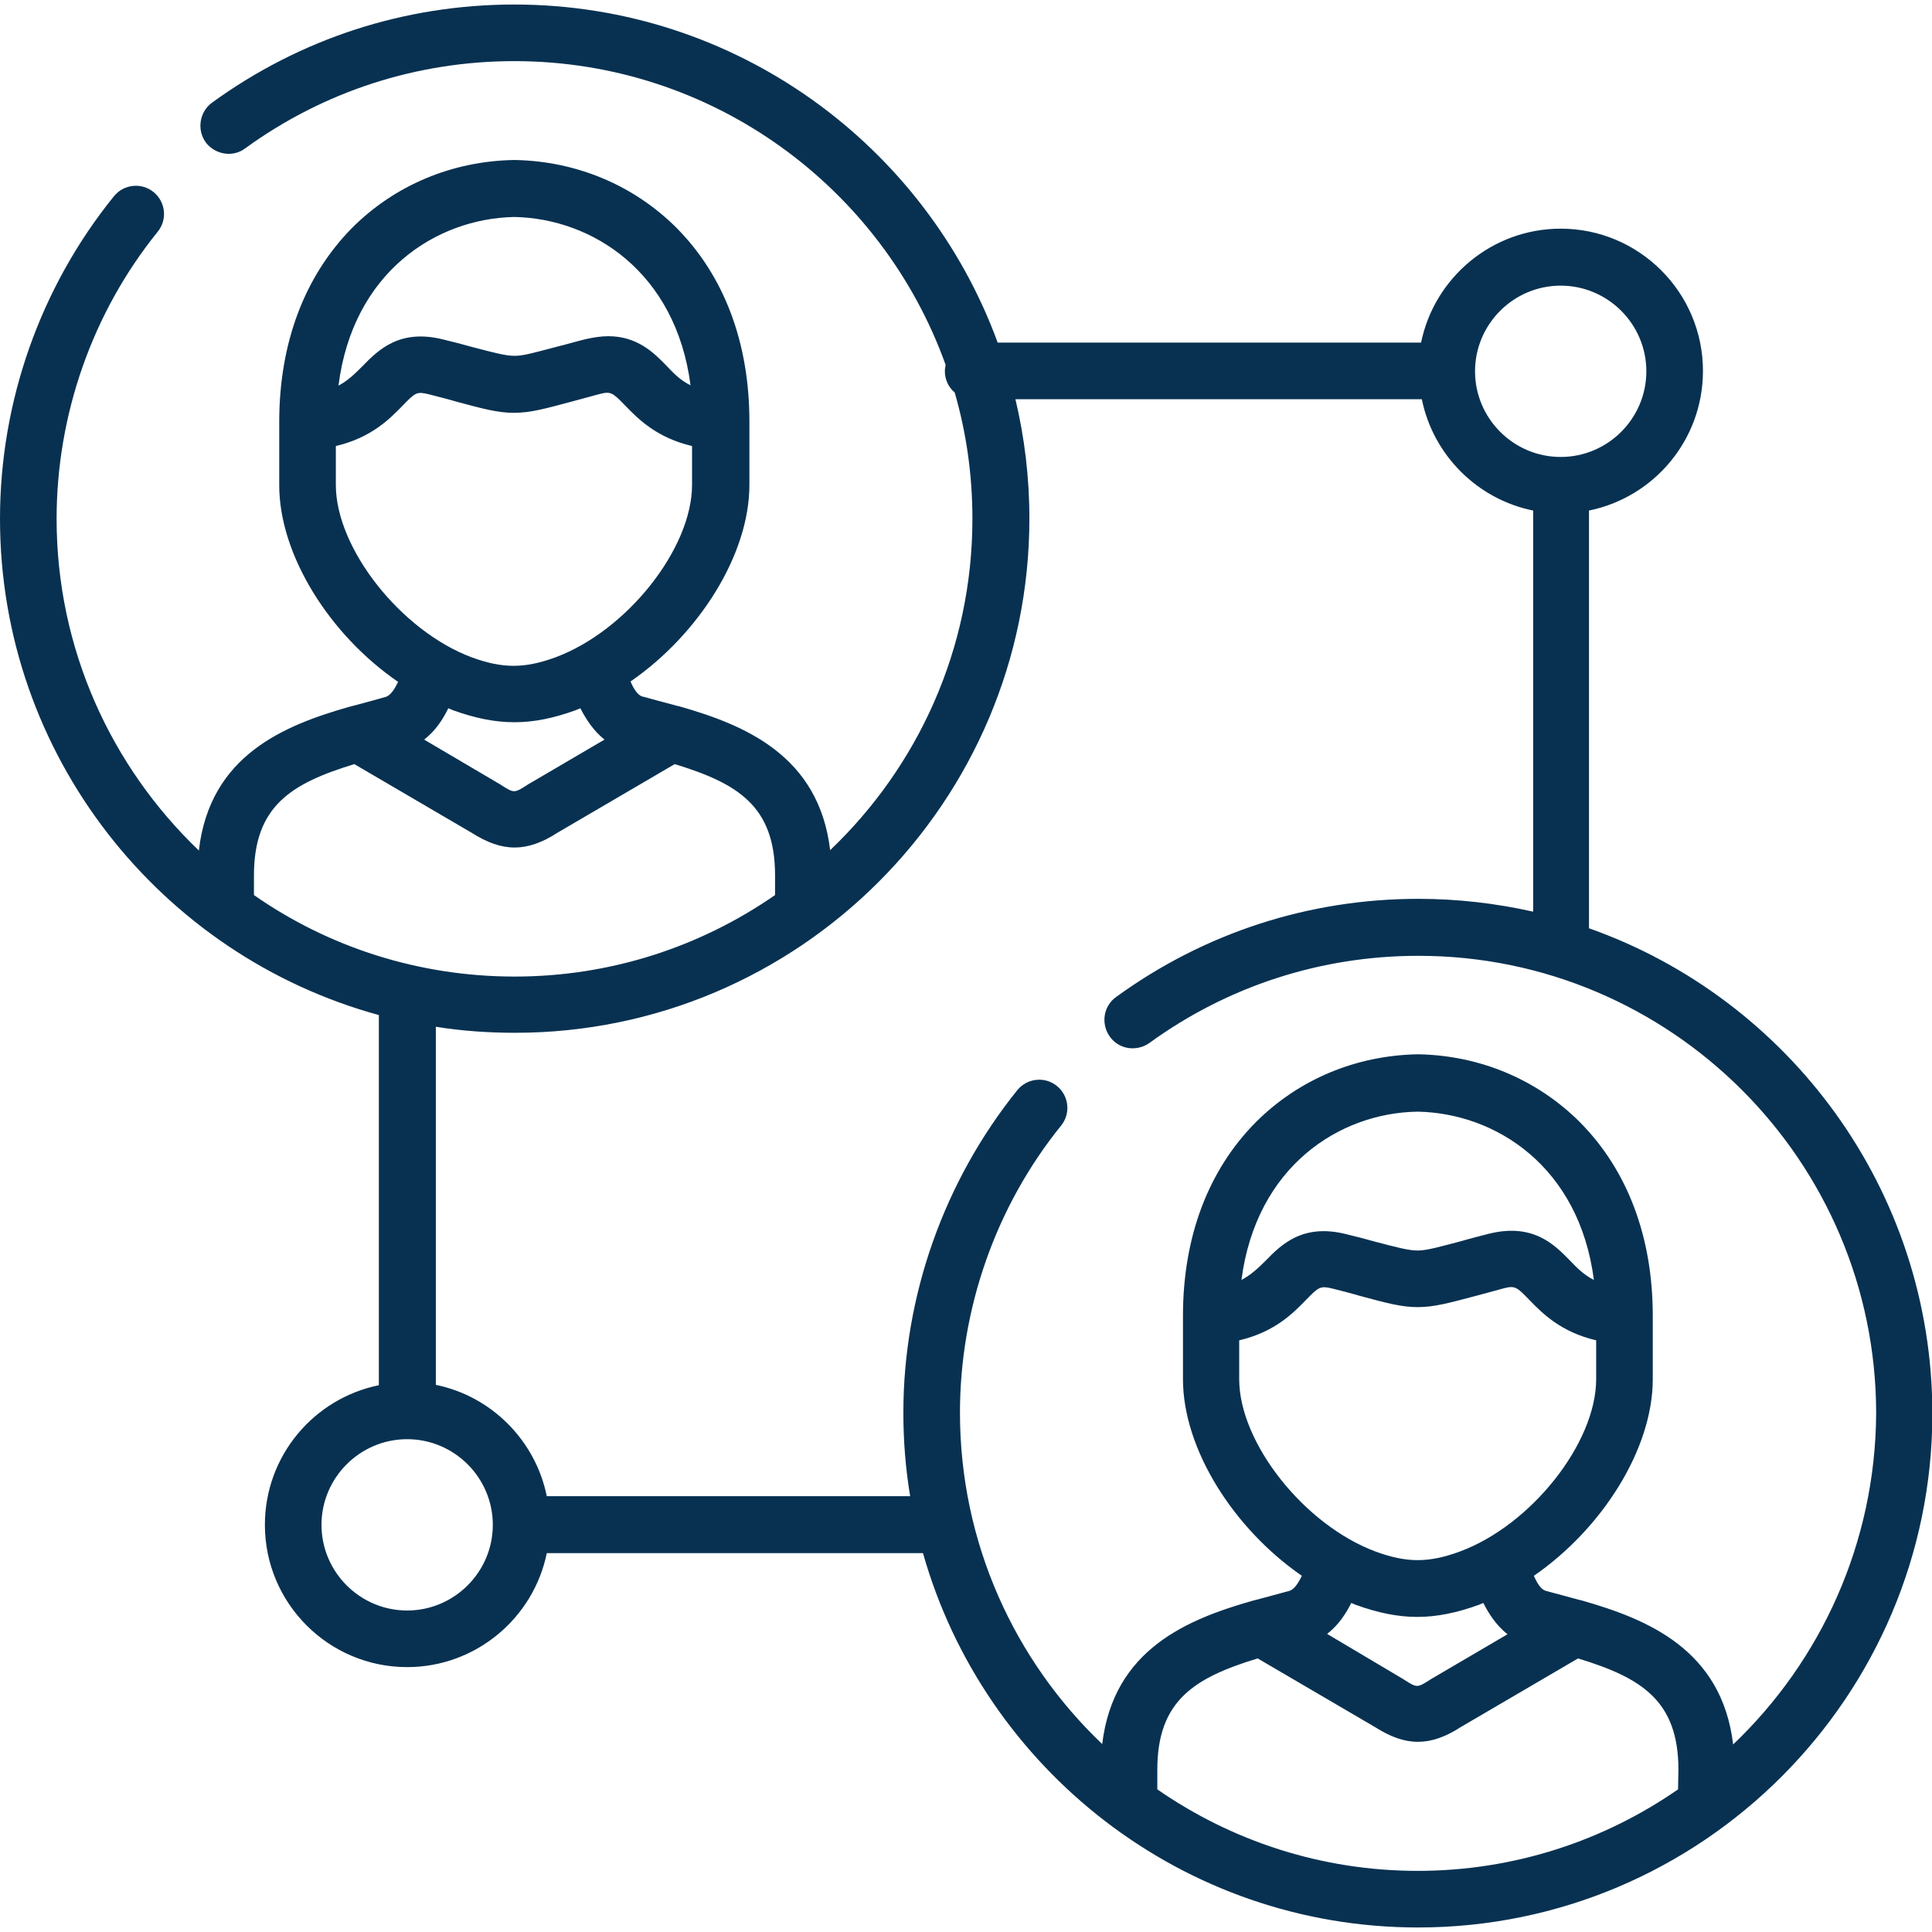<?xml version="1.0" encoding="utf-8"?>
<!-- Generator: Adobe Illustrator 24.0.2, SVG Export Plug-In . SVG Version: 6.00 Build 0)  -->
<svg version="1.1" id="Capa_1" xmlns="http://www.w3.org/2000/svg" xmlns:xlink="http://www.w3.org/1999/xlink" x="0px" y="0px"
	 viewBox="0 0 512 512" style="enable-background:new 0 0 512 512;" xml:space="preserve">
<style type="text/css">
	.st0{fill:#083151;}
</style>
<path class="st0" d="M421.1,246V135.3c17.2-3.5,30.2-18.7,30.2-37c0-20.8-16.9-37.7-37.7-37.7c-18.2,0-33.5,13-37,30.2H264.4
	C245.3,38.6,195.1,1.2,136.3,1.2c-29,0-56.7,9-80.1,26c-3.3,2.4-4.1,7.1-1.7,10.5C57,41,61.7,41.8,65,39.3
	c20.8-15.1,45.5-23.1,71.3-23.1c52.6,0,97.5,33.6,114.3,80.5c-0.1,0.5-0.2,1.1-0.2,1.7c0,2.2,1,4.3,2.6,5.6
	c3.1,10.7,4.7,21.9,4.7,33.5c0,34.5-14.5,65.7-37.7,87.8c-3-25.2-22.8-33.2-39.9-38.1c-0.2,0-0.3-0.1-0.5-0.1
	c-1.9-0.5-3.8-1-5.6-1.5c-1.2-0.3-2.4-0.7-3.7-1s-2.4-2.1-3.2-4c18.1-12.5,31.5-33.6,31.5-52.1v-16.8c0-20.9-6.7-38.6-19.3-51.3
	c-11.3-11.3-26.5-17.7-42.9-18c-0.1,0-0.2,0-0.2,0c-16.3,0.3-31.5,6.6-42.9,18C80.7,73.2,74,90.9,74,111.8v16.8
	c0,18.5,13.4,39.7,31.5,52.1c-0.9,1.9-2,3.6-3.3,4c-1.2,0.3-2.4,0.7-3.6,1c-1.8,0.5-3.7,1-5.6,1.5c-0.1,0-0.3,0.1-0.4,0.1
	c-17.2,4.9-37,12.8-39.9,38.1C29.5,203.2,15,172,15,137.5c0-27.6,9.5-54.7,26.8-76.1c2.6-3.2,2.1-7.9-1.1-10.5s-7.9-2.1-10.5,1.1
	C10.7,76.1,0,106.4,0,137.5C0,200.2,42.6,253.2,100.4,269v98.1c-17.2,3.5-30.2,18.7-30.2,37c0,20.8,16.9,37.7,37.7,37.7
	c18.2,0,33.5-13,37-30.2h99.7c16.2,57.2,68.9,99.2,131.2,99.2c75.2,0,136.3-61.2,136.3-136.3C512,315.2,474,264.7,421.1,246
	L421.1,246z M413.6,75.7c12.5,0,22.7,10.2,22.7,22.7s-10.2,22.7-22.7,22.7s-22.7-10.2-22.7-22.7S401.1,75.7,413.6,75.7z M136.3,57.5
	c20.7,0.4,42.8,14.6,46.7,44.6c-2.7-1.3-4.5-3.2-6.4-5.2c-3.3-3.4-7.7-7.8-15.4-7.8c-1.8,0-3.9,0.3-6.1,0.8
	c-2.8,0.7-5.1,1.4-7.2,1.9c-6.1,1.6-9.1,2.5-11.5,2.5s-5.4-0.8-11.5-2.4c-2.1-0.6-4.4-1.2-7.3-1.9c-11.7-3-17.4,2.8-21.5,7
	c-2,2-3.8,3.8-6.4,5.2C93.5,72.1,115.6,57.9,136.3,57.5L136.3,57.5z M89,128.5v-10.3c9.4-2.2,14.3-7.2,17.7-10.7
	c3.4-3.5,3.7-3.8,7-3c2.7,0.7,5.1,1.3,7.1,1.9c7.1,1.9,11,3,15.4,3c4.4,0,8.3-1.1,15.4-3c2-0.5,4.3-1.2,7-1.9c3.3-0.9,3.7-0.5,7.1,3
	c3.4,3.5,8.3,8.5,17.7,10.7v10.3c0,16.9-17.3,38.7-36.2,45.7c-8.2,3-14,3-22.2,0C106.3,167.2,89,145.4,89,128.5L89,128.5z
	 M160.2,196l-20.3,11.9c-0.1,0.1-0.2,0.1-0.3,0.2c-3.3,2.1-3.4,2.1-6.7,0c-0.1-0.1-0.2-0.1-0.3-0.2L112.4,196c3-2.3,5-5.4,6.4-8.3
	c0.4,0.2,0.8,0.3,1.2,0.5c5.8,2.1,11.1,3.2,16.3,3.2c5.3,0,10.5-1.1,16.3-3.2c0.4-0.2,0.8-0.3,1.2-0.5
	C155.3,190.6,157.3,193.7,160.2,196L160.2,196z M67.3,237.2V232c0-18.4,9.9-24.4,26.6-29.5l31.1,18.2c4.1,2.6,7.7,3.9,11.4,3.9
	c3.6,0,7.3-1.3,11.3-3.9l31.1-18.2c16.7,5.1,26.6,11.1,26.6,29.5v5.2c-19.6,13.6-43.4,21.6-69,21.6S86.9,250.9,67.3,237.2
	L67.3,237.2z M107.9,426.8c-12.5,0-22.7-10.2-22.7-22.7s10.2-22.7,22.7-22.7s22.7,10.2,22.7,22.7
	C130.6,416.6,120.4,426.8,107.9,426.8z M444.7,474.2c-19.6,13.6-43.4,21.6-69,21.6s-49.4-8-69-21.6V469c0-18.4,9.9-24.4,26.6-29.5
	l31.1,18.2c4.1,2.6,7.7,3.9,11.4,3.9c3.6,0,7.3-1.3,11.3-3.9l31.1-18.2c16.7,5.1,26.6,11.1,26.6,29.5L444.7,474.2L444.7,474.2z
	 M346.1,344.5c3.4-3.5,3.8-3.8,7.1-3c2.7,0.7,5.1,1.3,7.1,1.9c7.1,1.9,11,3,15.4,3s8.3-1.1,15.5-3c2-0.5,4.3-1.2,7-1.9
	c3.3-0.9,3.7-0.5,7.1,3s8.3,8.5,17.7,10.7v10.3c0,16.9-17.2,38.7-36.2,45.7c-8.2,3-14,3-22.2,0c-18.9-7-36.2-28.8-36.2-45.7v-10.3
	C337.8,353,342.7,348,346.1,344.5L346.1,344.5z M329,339.2c3.9-30.1,26-44.3,46.7-44.6c20.7,0.4,42.8,14.5,46.7,44.6
	c-2.6-1.3-4.5-3.2-6.4-5.2c-4.1-4.2-9.8-10-21.6-7c-2.7,0.7-5.1,1.3-7.1,1.9c-6.1,1.6-9.2,2.5-11.6,2.5s-5.4-0.8-11.5-2.4
	c-2.1-0.6-4.4-1.2-7.3-1.9c-11.7-3-17.4,2.8-21.5,7C333.5,336,331.6,337.8,329,339.2L329,339.2z M358.1,424.8
	c0.4,0.2,0.8,0.3,1.2,0.5c5.8,2.1,11.1,3.2,16.3,3.2s10.5-1.1,16.3-3.2c0.4-0.2,0.8-0.3,1.2-0.5c1.4,2.8,3.4,5.9,6.4,8.3L379.2,445
	c-0.1,0.1-0.2,0.1-0.3,0.2c-3.3,2.1-3.4,2.1-6.7,0c-0.1-0.1-0.2-0.1-0.3-0.2l-20.2-12C354.7,430.7,356.7,427.6,358.1,424.8
	L358.1,424.8z M459.3,462.3c-3-25.2-22.8-33.2-39.9-38.1c-0.2,0-8.5-2.3-9.7-2.6c-1.3-0.3-2.4-2.1-3.2-4
	c18.1-12.5,31.5-33.6,31.5-52.1v-16.8c0-20.9-6.7-38.6-19.3-51.3c-11.3-11.3-26.5-17.7-42.8-18c-0.1,0-0.2,0-0.2,0
	c-16.3,0.3-31.5,6.6-42.9,18c-12.6,12.7-19.3,30.4-19.3,51.3v16.8c0,18.5,13.4,39.6,31.5,52.1c-0.9,1.9-2,3.6-3.3,4
	c-1.2,0.3-9.5,2.6-9.7,2.6c-17.2,4.9-36.9,12.8-39.9,38c-23.2-22.1-37.7-53.3-37.7-87.8c0-27.6,9.5-54.7,26.8-76.1
	c2.6-3.2,2.1-7.9-1.1-10.5s-7.9-2.1-10.5,1.1c-19.4,24.1-30.2,54.5-30.2,85.5c0,7.5,0.6,14.9,1.8,22.1h-96.3
	c-3-14.8-14.7-26.5-29.4-29.5v-94.9c6.8,1.1,13.8,1.6,21,1.6c75.2,0,136.3-61.2,136.3-136.3c0-10.9-1.3-21.5-3.7-31.6h107.7
	c3,14.8,14.7,26.5,29.5,29.5v106.3c-9.8-2.2-20-3.4-30.4-3.4c-29,0-56.7,9-80.1,26c-3.4,2.4-4.1,7.1-1.7,10.5s7.1,4.1,10.5,1.7
	c20.8-15.1,45.5-23.1,71.3-23.1c66.9,0,121.3,54.4,121.3,121.3C497,409,482.5,440.2,459.3,462.3L459.3,462.3z"/>
</svg>
